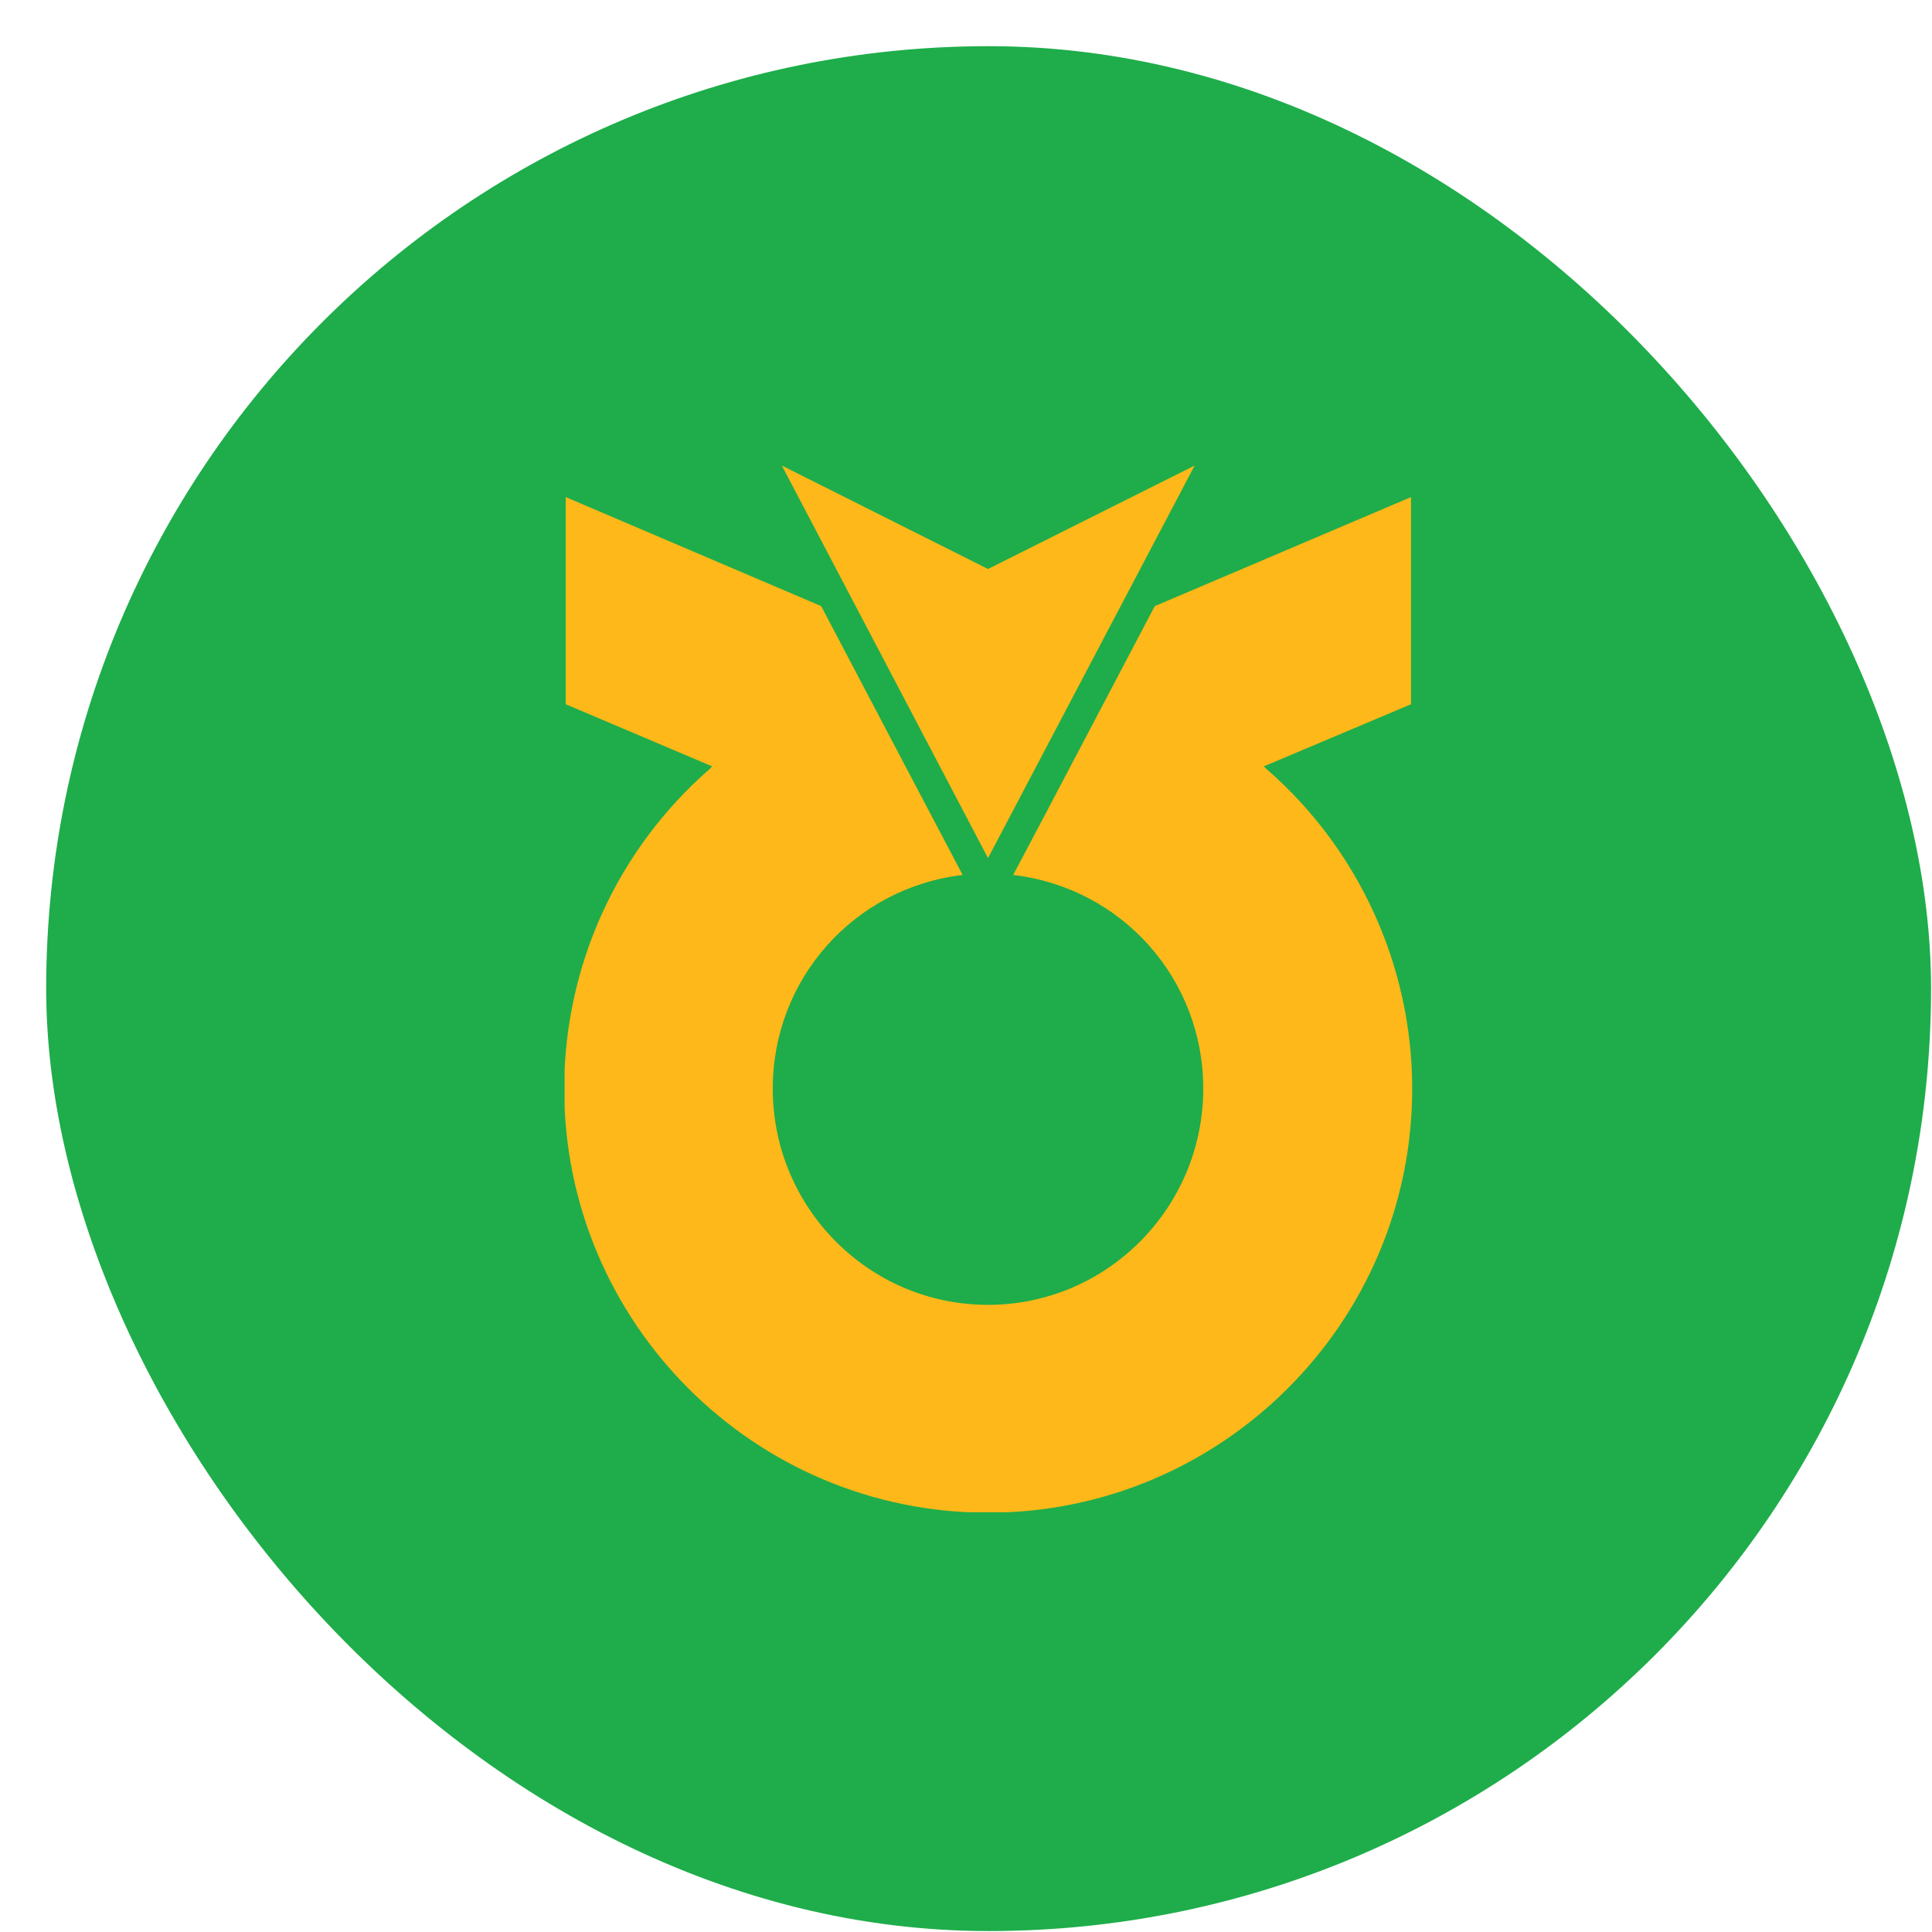 <svg width="41" height="41" viewBox="0 0 41 41" fill="none" xmlns="http://www.w3.org/2000/svg">
<rect x="0.98" y="0.98" width="40" height="40" rx="20" fill="#1EAD4A"/>
<g clip-path="url(#clip0_930_1065)">
<path d="M25.352 9.88L20.967 12.075L16.592 9.88L20.967 18.21L25.352 9.88Z" fill="#FFB819"/>
<path d="M26.885 16.326L26.819 16.264L29.944 14.945V10.549L24.506 12.863C24.506 12.863 21.571 18.446 21.501 18.568C23.81 18.84 25.535 20.774 25.535 23.103C25.535 25.63 23.491 27.691 20.966 27.691C18.439 27.691 16.399 25.63 16.399 23.103C16.399 20.774 18.126 18.84 20.429 18.568C20.362 18.446 17.427 12.863 17.427 12.863L12.005 10.549V14.945L15.114 16.264L15.054 16.325C13.096 18.034 11.973 20.503 11.973 23.103C11.973 28.068 16.003 32.102 20.966 32.102C25.927 32.102 29.969 28.068 29.969 23.103C29.969 20.509 28.843 18.034 26.885 16.326Z" fill="#FFB819"/>
</g>
<defs>
<clipPath id="clip0_930_1065">
<rect width="17.996" height="22.222" fill="white" transform="translate(11.982 9.869)"/>
</clipPath>
</defs>
</svg>
